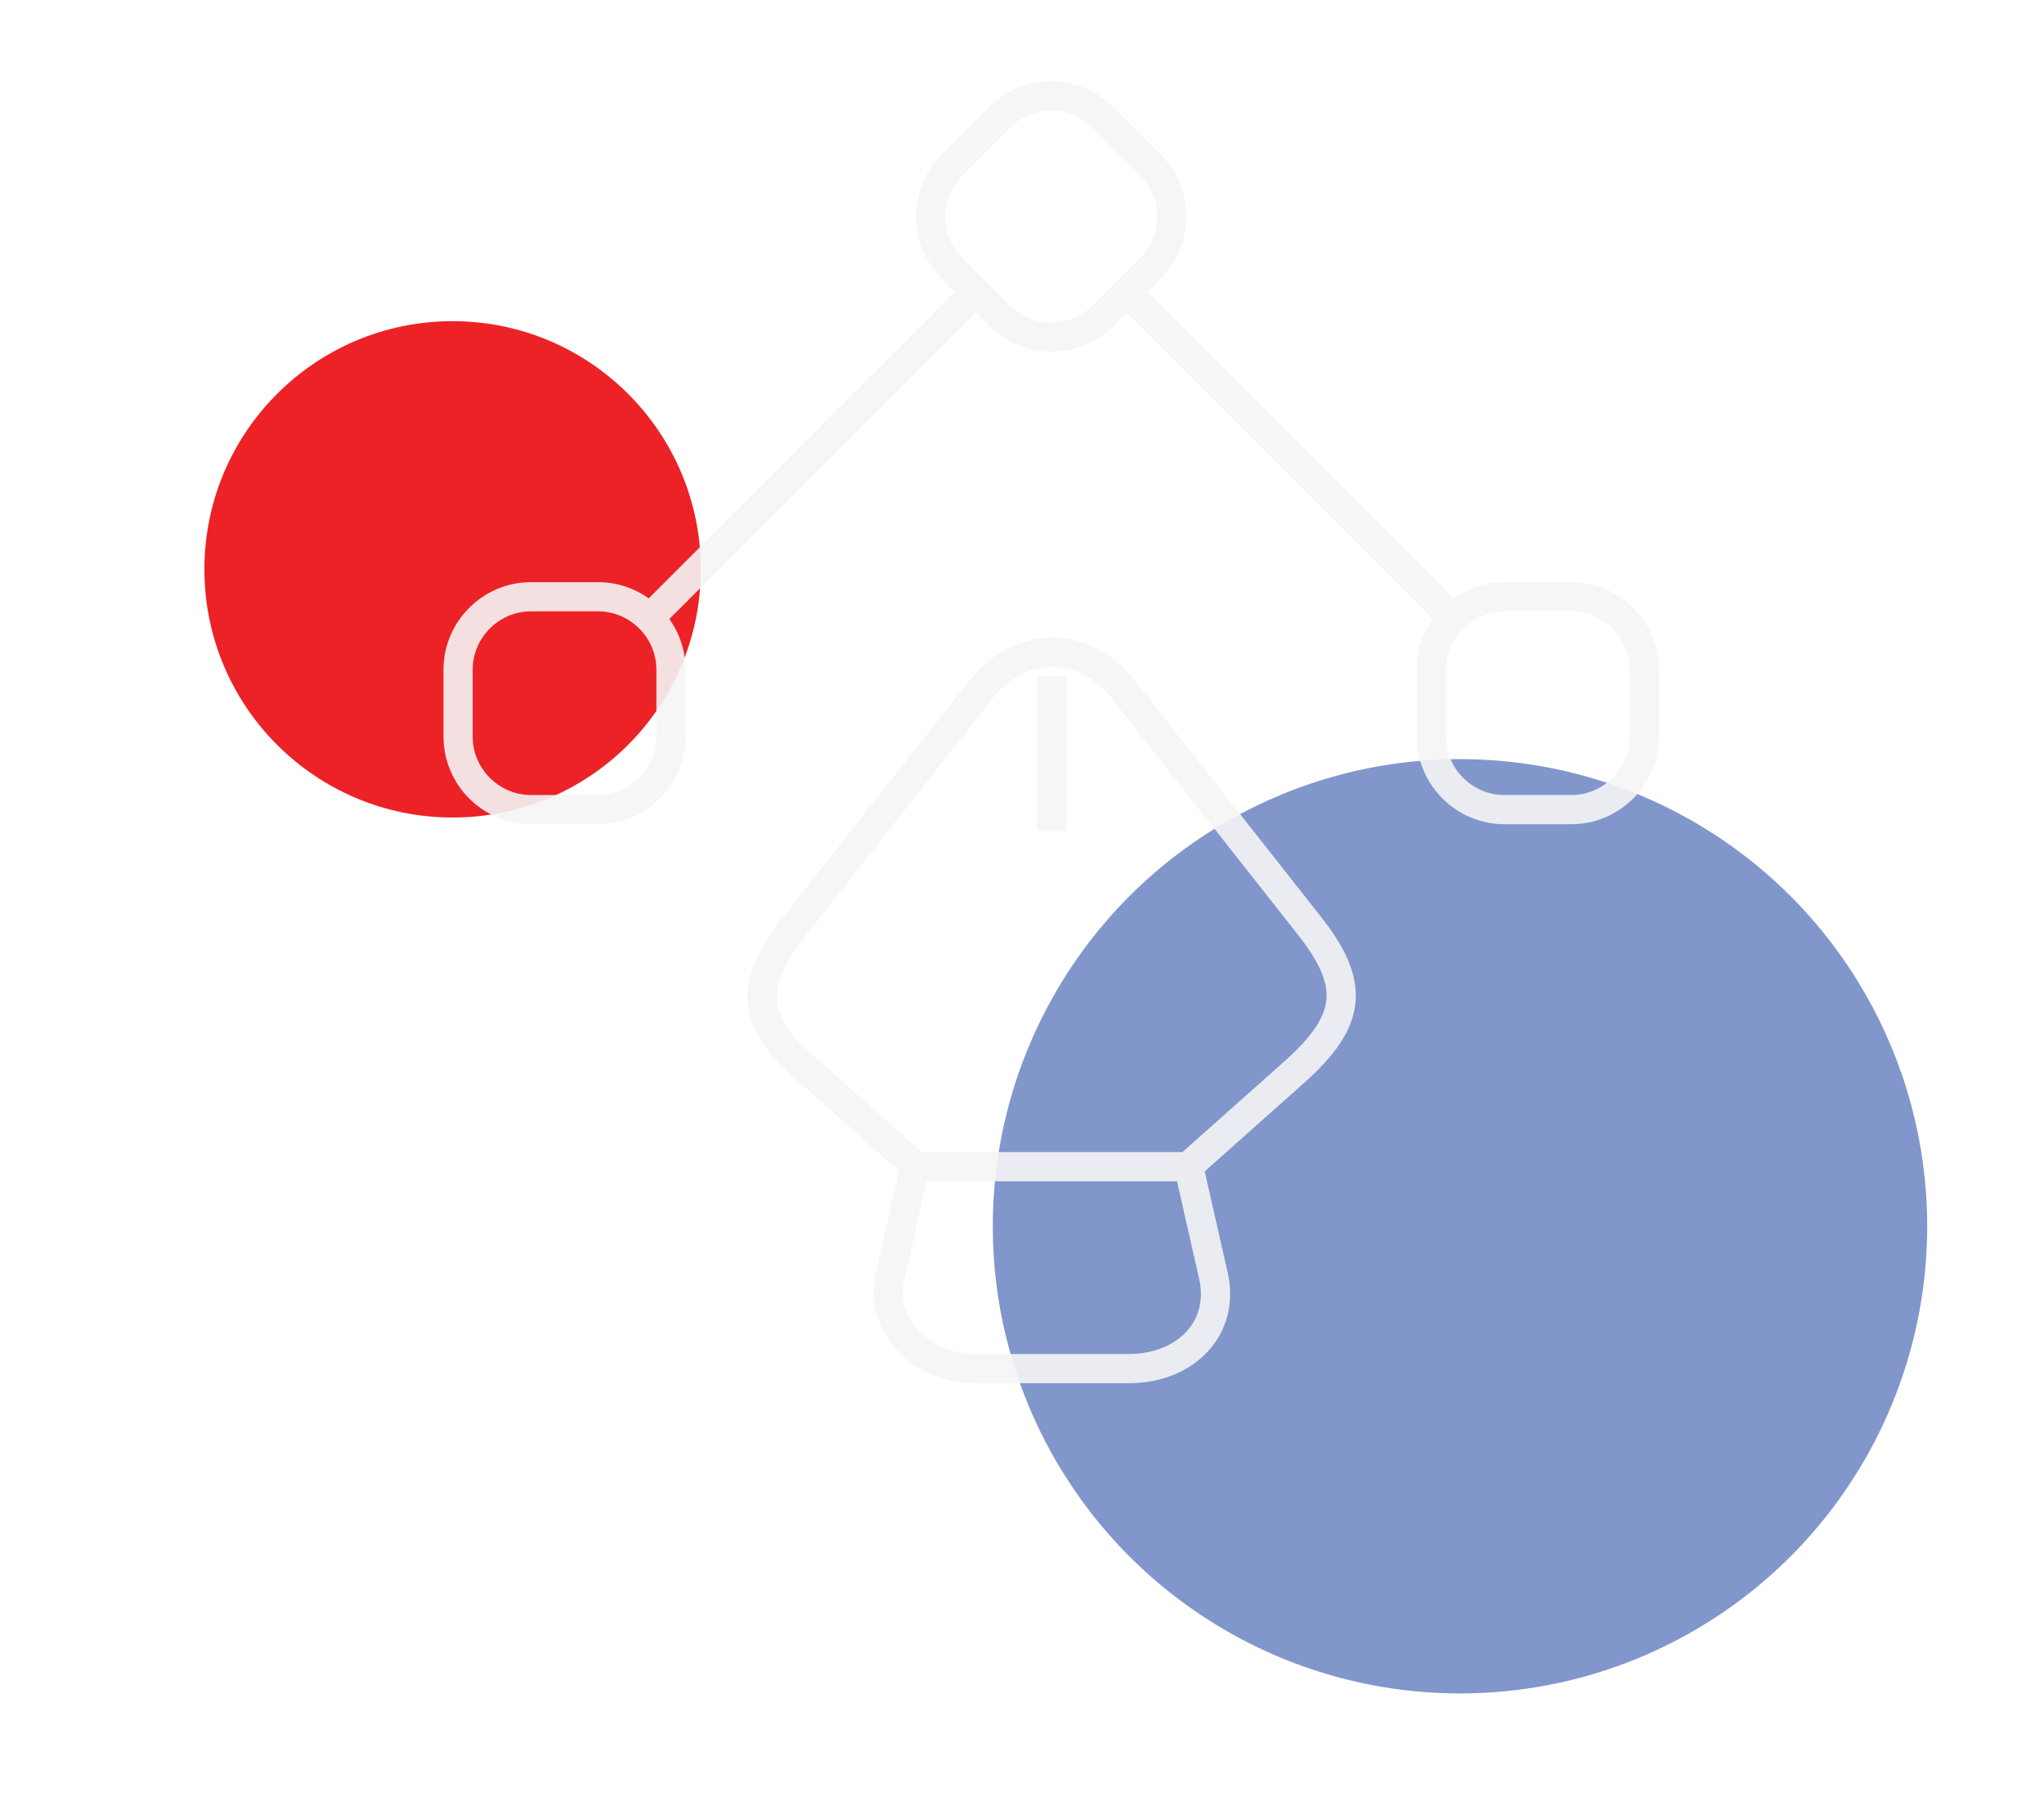 <svg width="70" height="62" viewBox="0 0 70 62" fill="none" xmlns="http://www.w3.org/2000/svg">
<g filter="url(#filter0_f_782_19056)">
<circle cx="50" cy="42" r="16" fill="#043099" fill-opacity="0.5"/>
</g>
<g filter="url(#filter1_f_782_19056)">
<circle cx="15.5" cy="19.5" r="8.5" fill="#EC2227"/>
</g>
<g opacity="0.9">
<path d="M33.396 46.875H38.646C40.646 46.875 41.938 45.458 41.563 43.729L40.709 39.959H31.334L30.479 43.729C30.104 45.354 31.521 46.875 33.396 46.875Z" stroke="#F5F5F5" strokeWidth="3.5" strokeLinecap="round" strokeLinejoin="round"/>
<path d="M40.709 39.938L44.313 36.729C46.334 34.938 46.417 33.687 44.813 31.667L38.459 23.604C37.126 21.917 34.938 21.917 33.605 23.604L27.25 31.667C25.646 33.687 25.646 35 27.75 36.729L31.355 39.938" stroke="#F5F5F5" strokeWidth="3.5" strokeLinecap="round" strokeLinejoin="round"/>
<path d="M36.022 23.167V28.438" stroke="#F5F5F5" strokeWidth="3.5" strokeLinecap="round" strokeLinejoin="round"/>
<path d="M34.23 10.813L32.605 9.188C31.625 8.208 31.625 6.625 32.605 5.646L34.23 4.021C35.209 3.042 36.792 3.042 37.771 4.021L39.396 5.646C40.375 6.625 40.375 8.208 39.396 9.188L37.771 10.813C36.792 11.792 35.209 11.792 34.23 10.813Z" stroke="#F5F5F5" strokeWidth="3.5" strokeLinecap="round" strokeLinejoin="round"/>
<path d="M51.52 20.438H53.812C55.187 20.438 56.312 21.562 56.312 22.938V25.229C56.312 26.604 55.187 27.729 53.812 27.729H51.52C50.145 27.729 49.02 26.604 49.02 25.229V22.938C49.02 21.562 50.145 20.438 51.52 20.438Z" stroke="#F5F5F5" strokeWidth="3.5" strokeLinecap="round" strokeLinejoin="round"/>
<path d="M20.479 20.438H18.188C16.812 20.438 15.688 21.562 15.688 22.938V25.229C15.688 26.604 16.812 27.729 18.188 27.729H20.479C21.854 27.729 22.979 26.604 22.979 25.229V22.938C22.979 21.562 21.854 20.438 20.479 20.438Z" stroke="#F5F5F5" strokeWidth="3.5" strokeLinecap="round" strokeLinejoin="round"/>
<path d="M49.625 21.042L38.583 10" stroke="#F5F5F5" strokeWidth="3.5" strokeLinecap="round" strokeLinejoin="round"/>
<path d="M22.375 21.042L33.417 10" stroke="#F5F5F5" strokeWidth="3.5" strokeLinecap="round" strokeLinejoin="round"/>
</g>
<defs>
<filter id="filter0_f_782_19056" x="30" y="22" width="40" height="40" filterUnits="userSpaceOnUse" color-interpolation-filters="sRGB">
<feFlood flood-opacity="0" result="BackgroundImageFix"/>
<feBlend mode="normal" in="SourceGraphic" in2="BackgroundImageFix" result="shape"/>
<feGaussianBlur stdDeviation="2" result="effect1_foregroundBlur_782_19056"/>
</filter>
<filter id="filter1_f_782_19056" x="0" y="4" width="31" height="31" filterUnits="userSpaceOnUse" color-interpolation-filters="sRGB">
<feFlood flood-opacity="0" result="BackgroundImageFix"/>
<feBlend mode="normal" in="SourceGraphic" in2="BackgroundImageFix" result="shape"/>
<feGaussianBlur stdDeviation="3.5" result="effect1_foregroundBlur_782_19056"/>
</filter>
</defs>
</svg>

